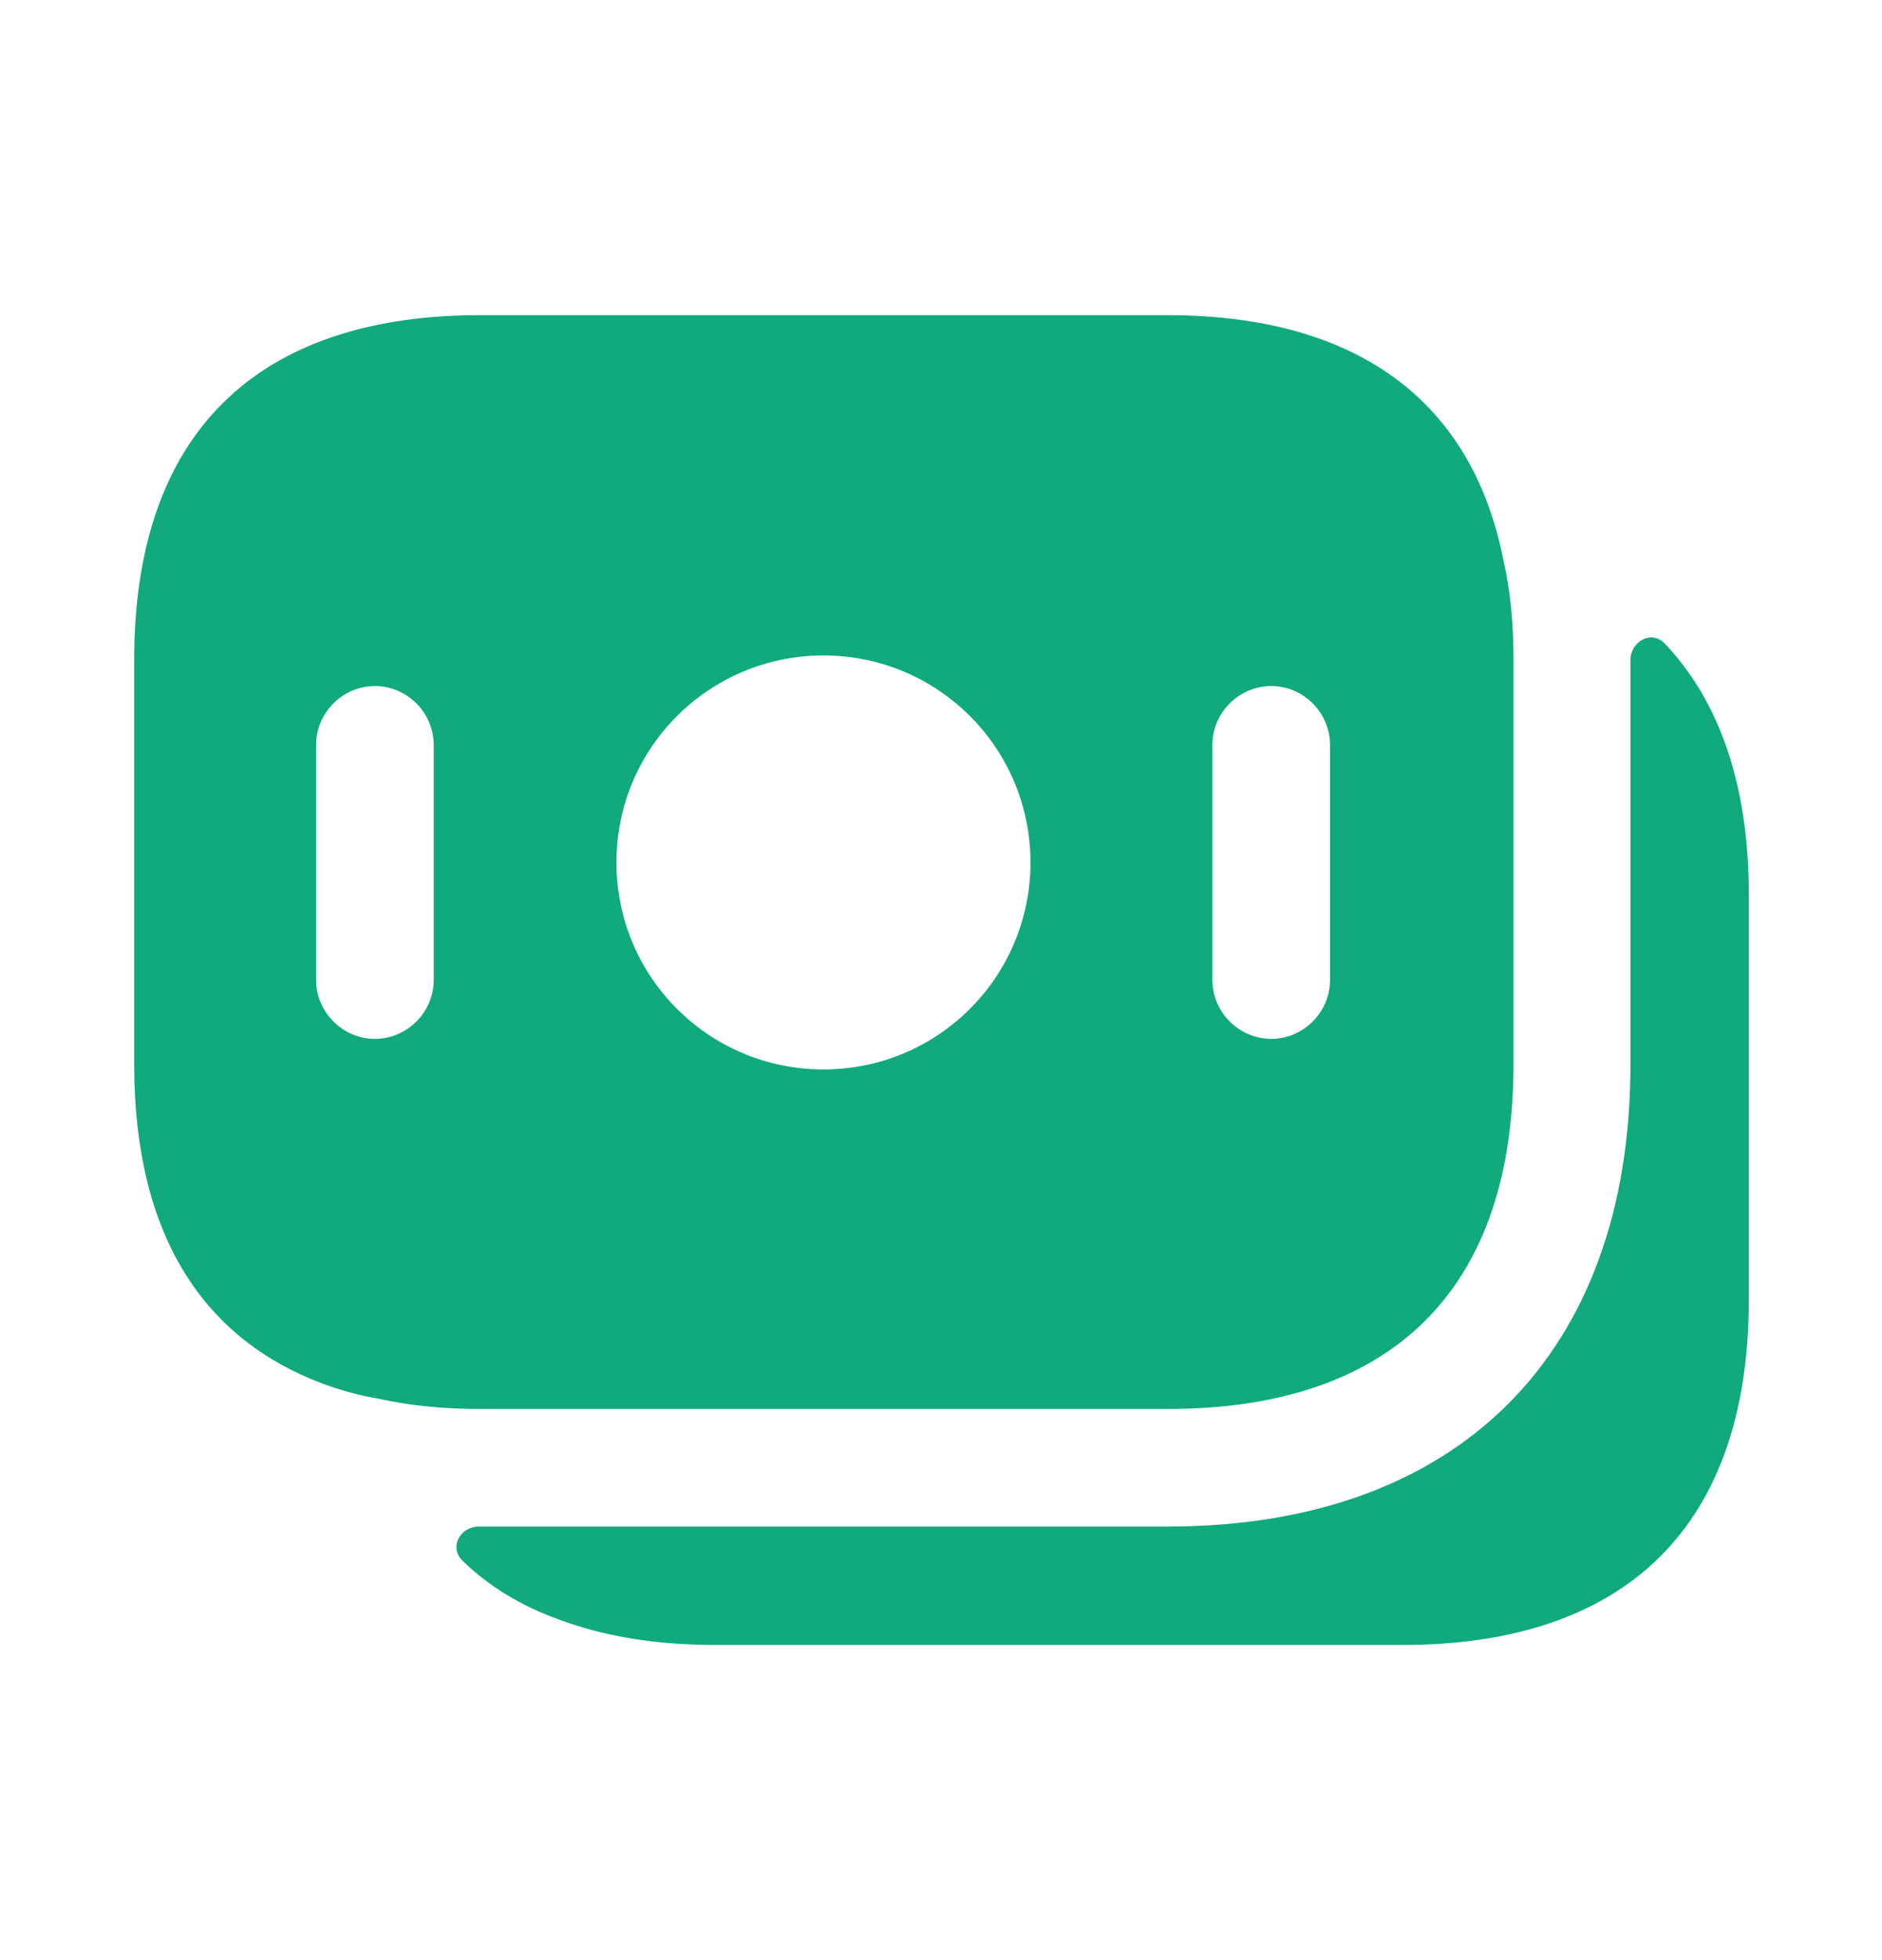 <svg viewBox="0 0 24 25" xmlns="http://www.w3.org/2000/svg">
<path d="M19.171 7.14C18.741 4.97 17.131 4.02 14.891 4.02H6.111C3.471 4.02 1.711 5.34 1.711 8.42V13.57C1.711 15.79 2.621 17.09 4.121 17.65C4.341 17.73 4.581 17.8 4.831 17.84C5.231 17.93 5.661 17.97 6.111 17.97H14.901C17.541 17.97 19.301 16.65 19.301 13.57V8.42C19.301 7.95 19.261 7.53 19.171 7.14ZM5.531 12.5C5.531 12.91 5.191 13.25 4.781 13.25C4.371 13.25 4.031 12.91 4.031 12.5V9.5C4.031 9.09 4.371 8.75 4.781 8.75C5.191 8.75 5.531 9.09 5.531 9.5V12.5ZM10.501 13.64C9.041 13.64 7.861 12.46 7.861 11C7.861 9.54 9.041 8.36 10.501 8.36C11.961 8.36 13.141 9.54 13.141 11C13.141 12.46 11.961 13.64 10.501 13.64ZM16.961 12.5C16.961 12.91 16.621 13.25 16.211 13.25C15.801 13.25 15.461 12.91 15.461 12.5V9.5C15.461 9.09 15.801 8.75 16.211 8.75C16.621 8.75 16.961 9.09 16.961 9.5V12.5Z" fill="#10AA7C"/>
<path d="M22.302 11.42V16.57C22.302 19.65 20.542 20.98 17.892 20.98H9.112C8.362 20.98 7.692 20.87 7.112 20.65C6.642 20.48 6.232 20.23 5.902 19.91C5.722 19.74 5.862 19.47 6.112 19.47H14.892C18.592 19.47 20.792 17.27 20.792 13.58V8.42C20.792 8.18 21.062 8.03 21.232 8.21C21.912 8.93 22.302 9.98 22.302 11.42Z" fill="#10AA7C"/>
</svg>
